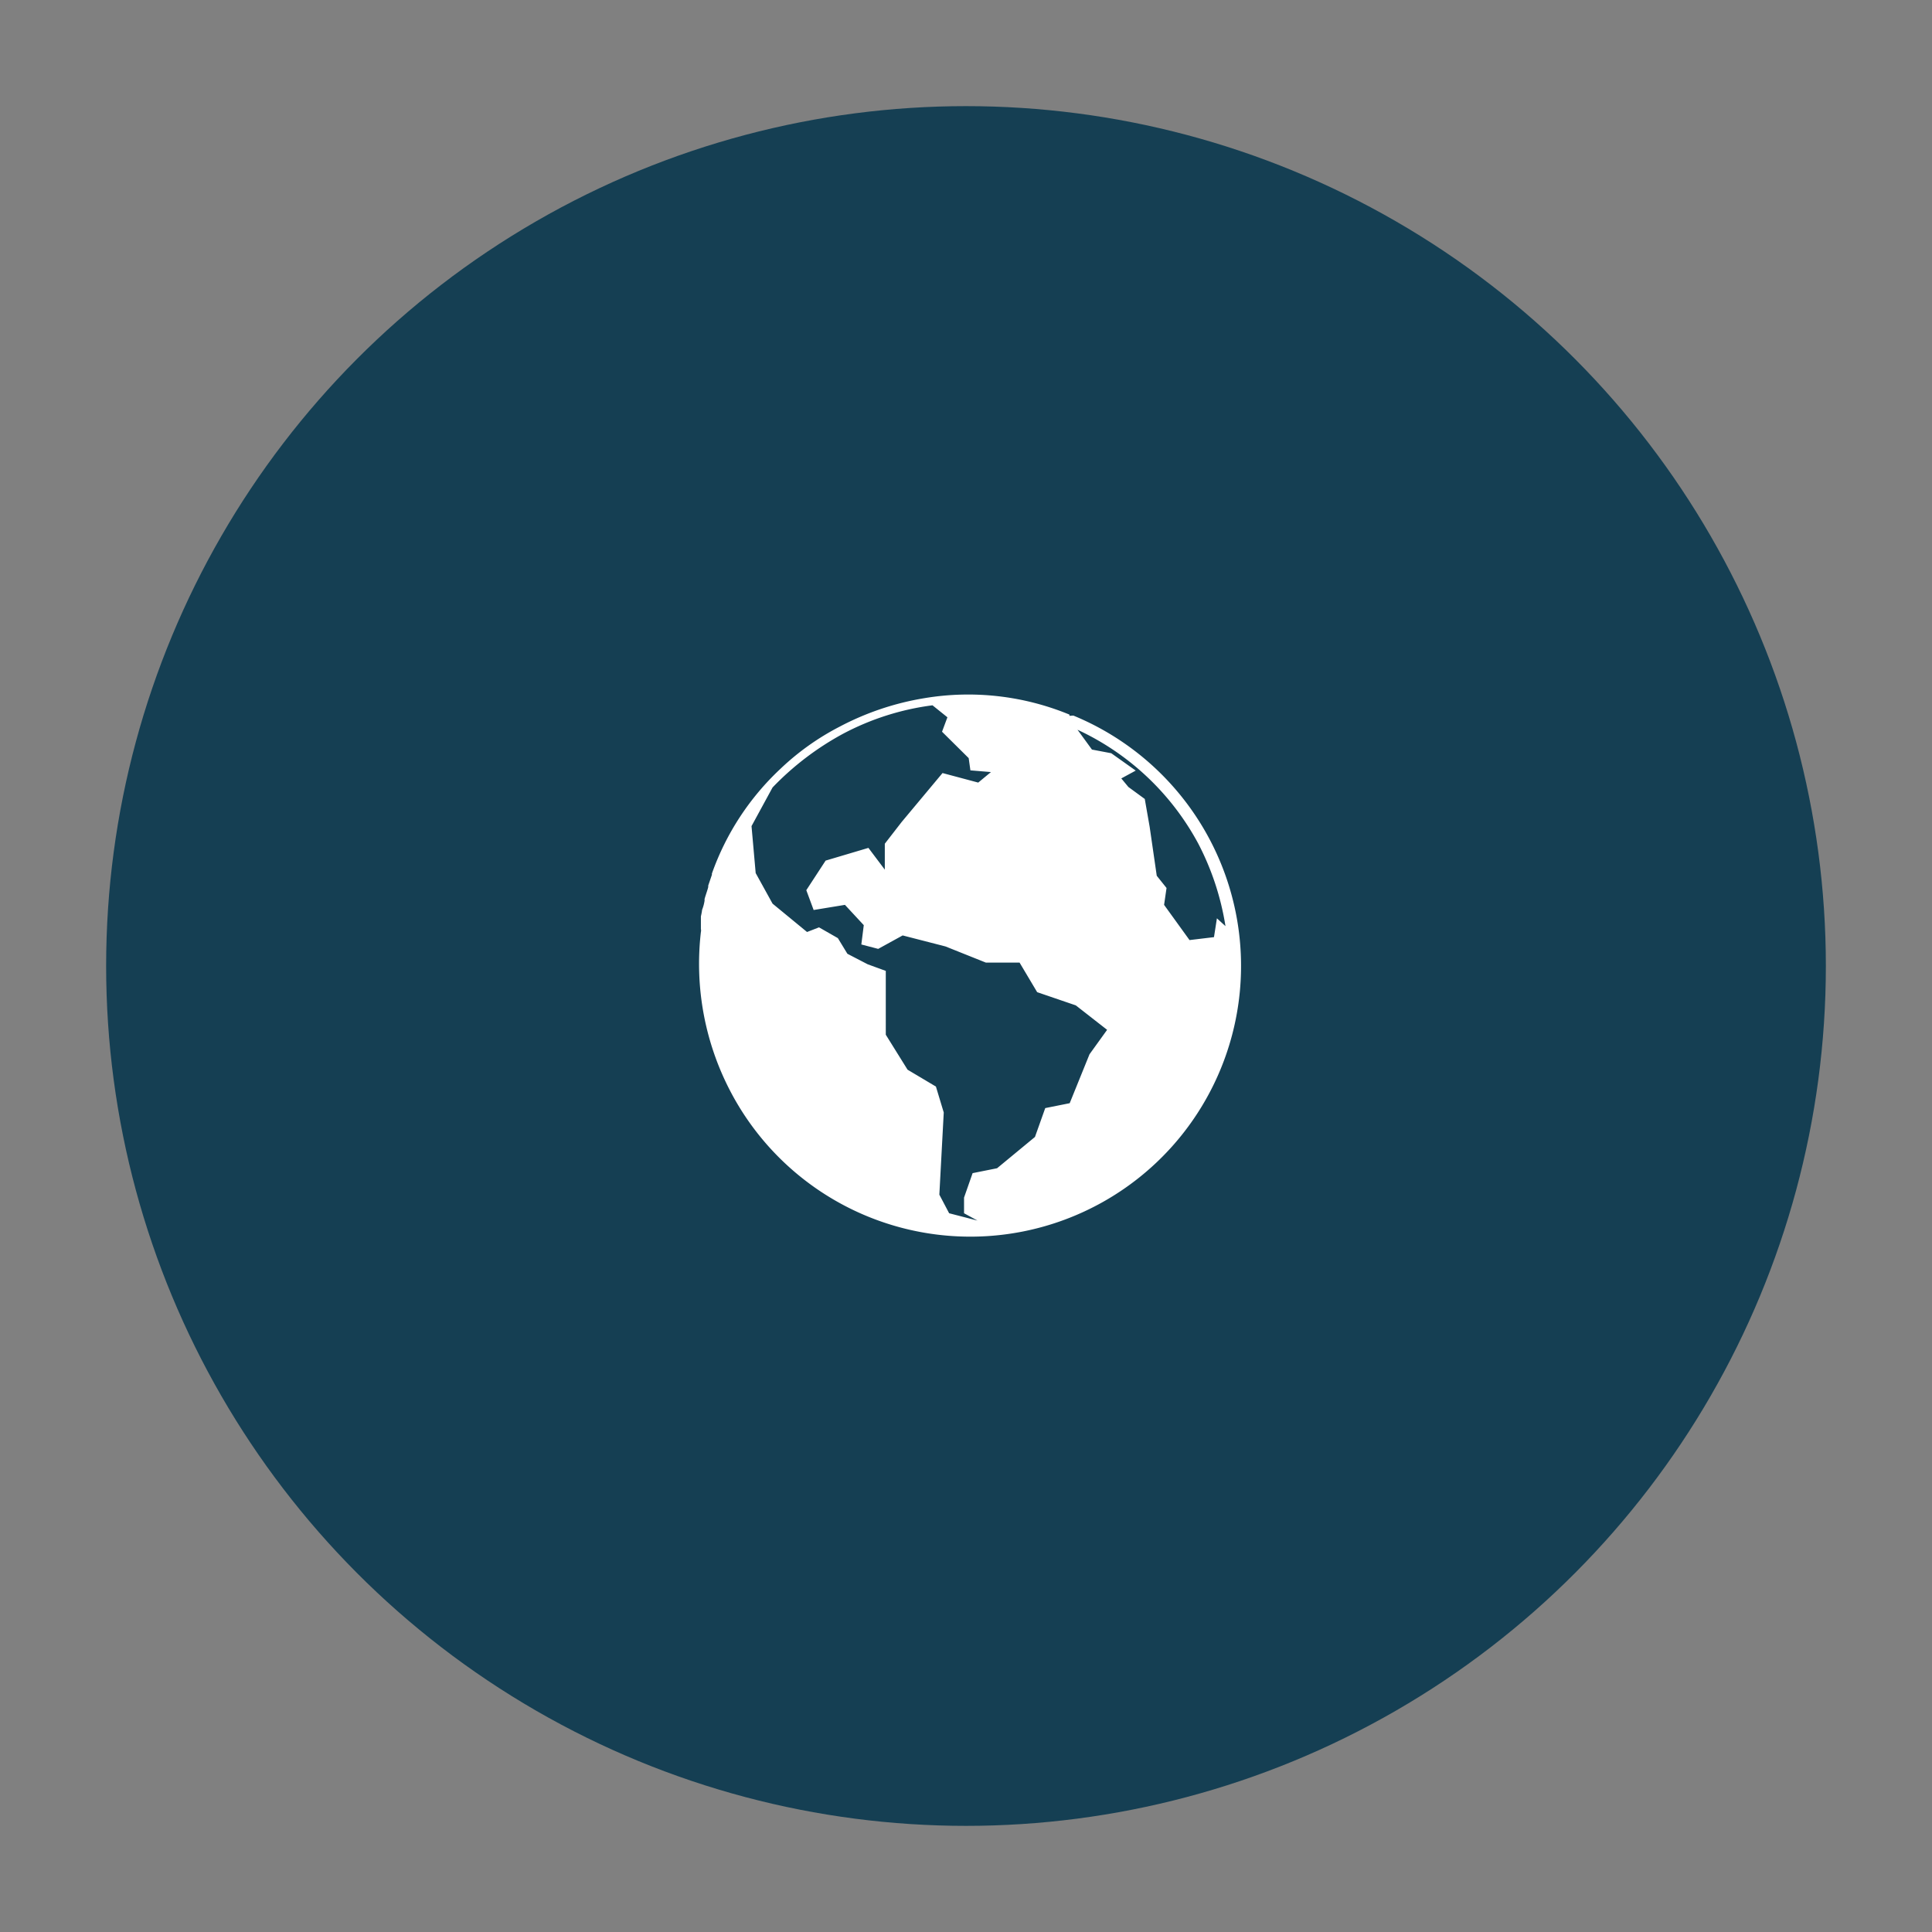 <svg id="Слой_1" data-name="Слой 1" xmlns="http://www.w3.org/2000/svg" viewBox="0 0 79 79"><rect x="0" y="0" width="79" height="79" fill="#808080" stroke="none"/><defs><style>.cls-1{fill:#153f53;}.cls-2{fill:#fff;}</style></defs><title>Иконка_01</title><circle class="cls-1" cx="39.5" cy="39.5" r="35.16"/><path class="cls-2" d="M43.73,29.27l0-.05a10.85,10.85,0,0,0-5.94-.67l0,0a11.34,11.34,0,0,0-3.45,1.16,10.46,10.46,0,0,0-2.42,1.72v0a10.79,10.79,0,0,0-2.81,4.29s0,0,0,.05l-.15.44s0,0,0,.05-.1.32-.15.5c0,0,0,0,0,.07a1.7,1.7,0,0,1-.1.37,2.56,2.56,0,0,1-.05.27c0,.07,0,.12,0,.2s0,.22,0,.32a.25.25,0,0,1,0,.12,11.25,11.25,0,0,0,1.23,6.56,11.07,11.07,0,1,0,14-15.41ZM49,34.5a11,11,0,0,1,1.11,3.37l-.35-.32-.12.77-1,.12L47.6,37l.1-.69-.4-.5-.29-2-.2-1.14-.67-.49-.29-.35.59-.32-1-.71-.79-.15-.59-.81A10.73,10.73,0,0,1,49,34.5ZM34.48,30a10.73,10.73,0,0,1,3.65-1.16l.61.49-.22.59L39.61,31l.07.5.84.07L40,32l-1.46-.39-1.67,2-.69.89,0,1.06-.67-.89-1.75.52-.79,1.21.3.81L34.55,37l.77.83-.1.79.69.18,1-.55,1.75.45,1.65.66,1.38,0,.72,1.21,1.58.54,1.28,1-.72,1-.81,2-1,.2-.42,1.18-1.55,1.28-1,.2-.35,1,0,.64.55.3-1.16-.3-.4-.76.18-3.36-.32-1.06-1.16-.69-.89-1.43V39.7l-.74-.27L34.65,39l-.39-.64-.77-.44-.49.19-1.41-1.16L30.9,35.7l-.17-1.92.86-1.58v0A11.71,11.71,0,0,1,34.48,30Z"/></svg>